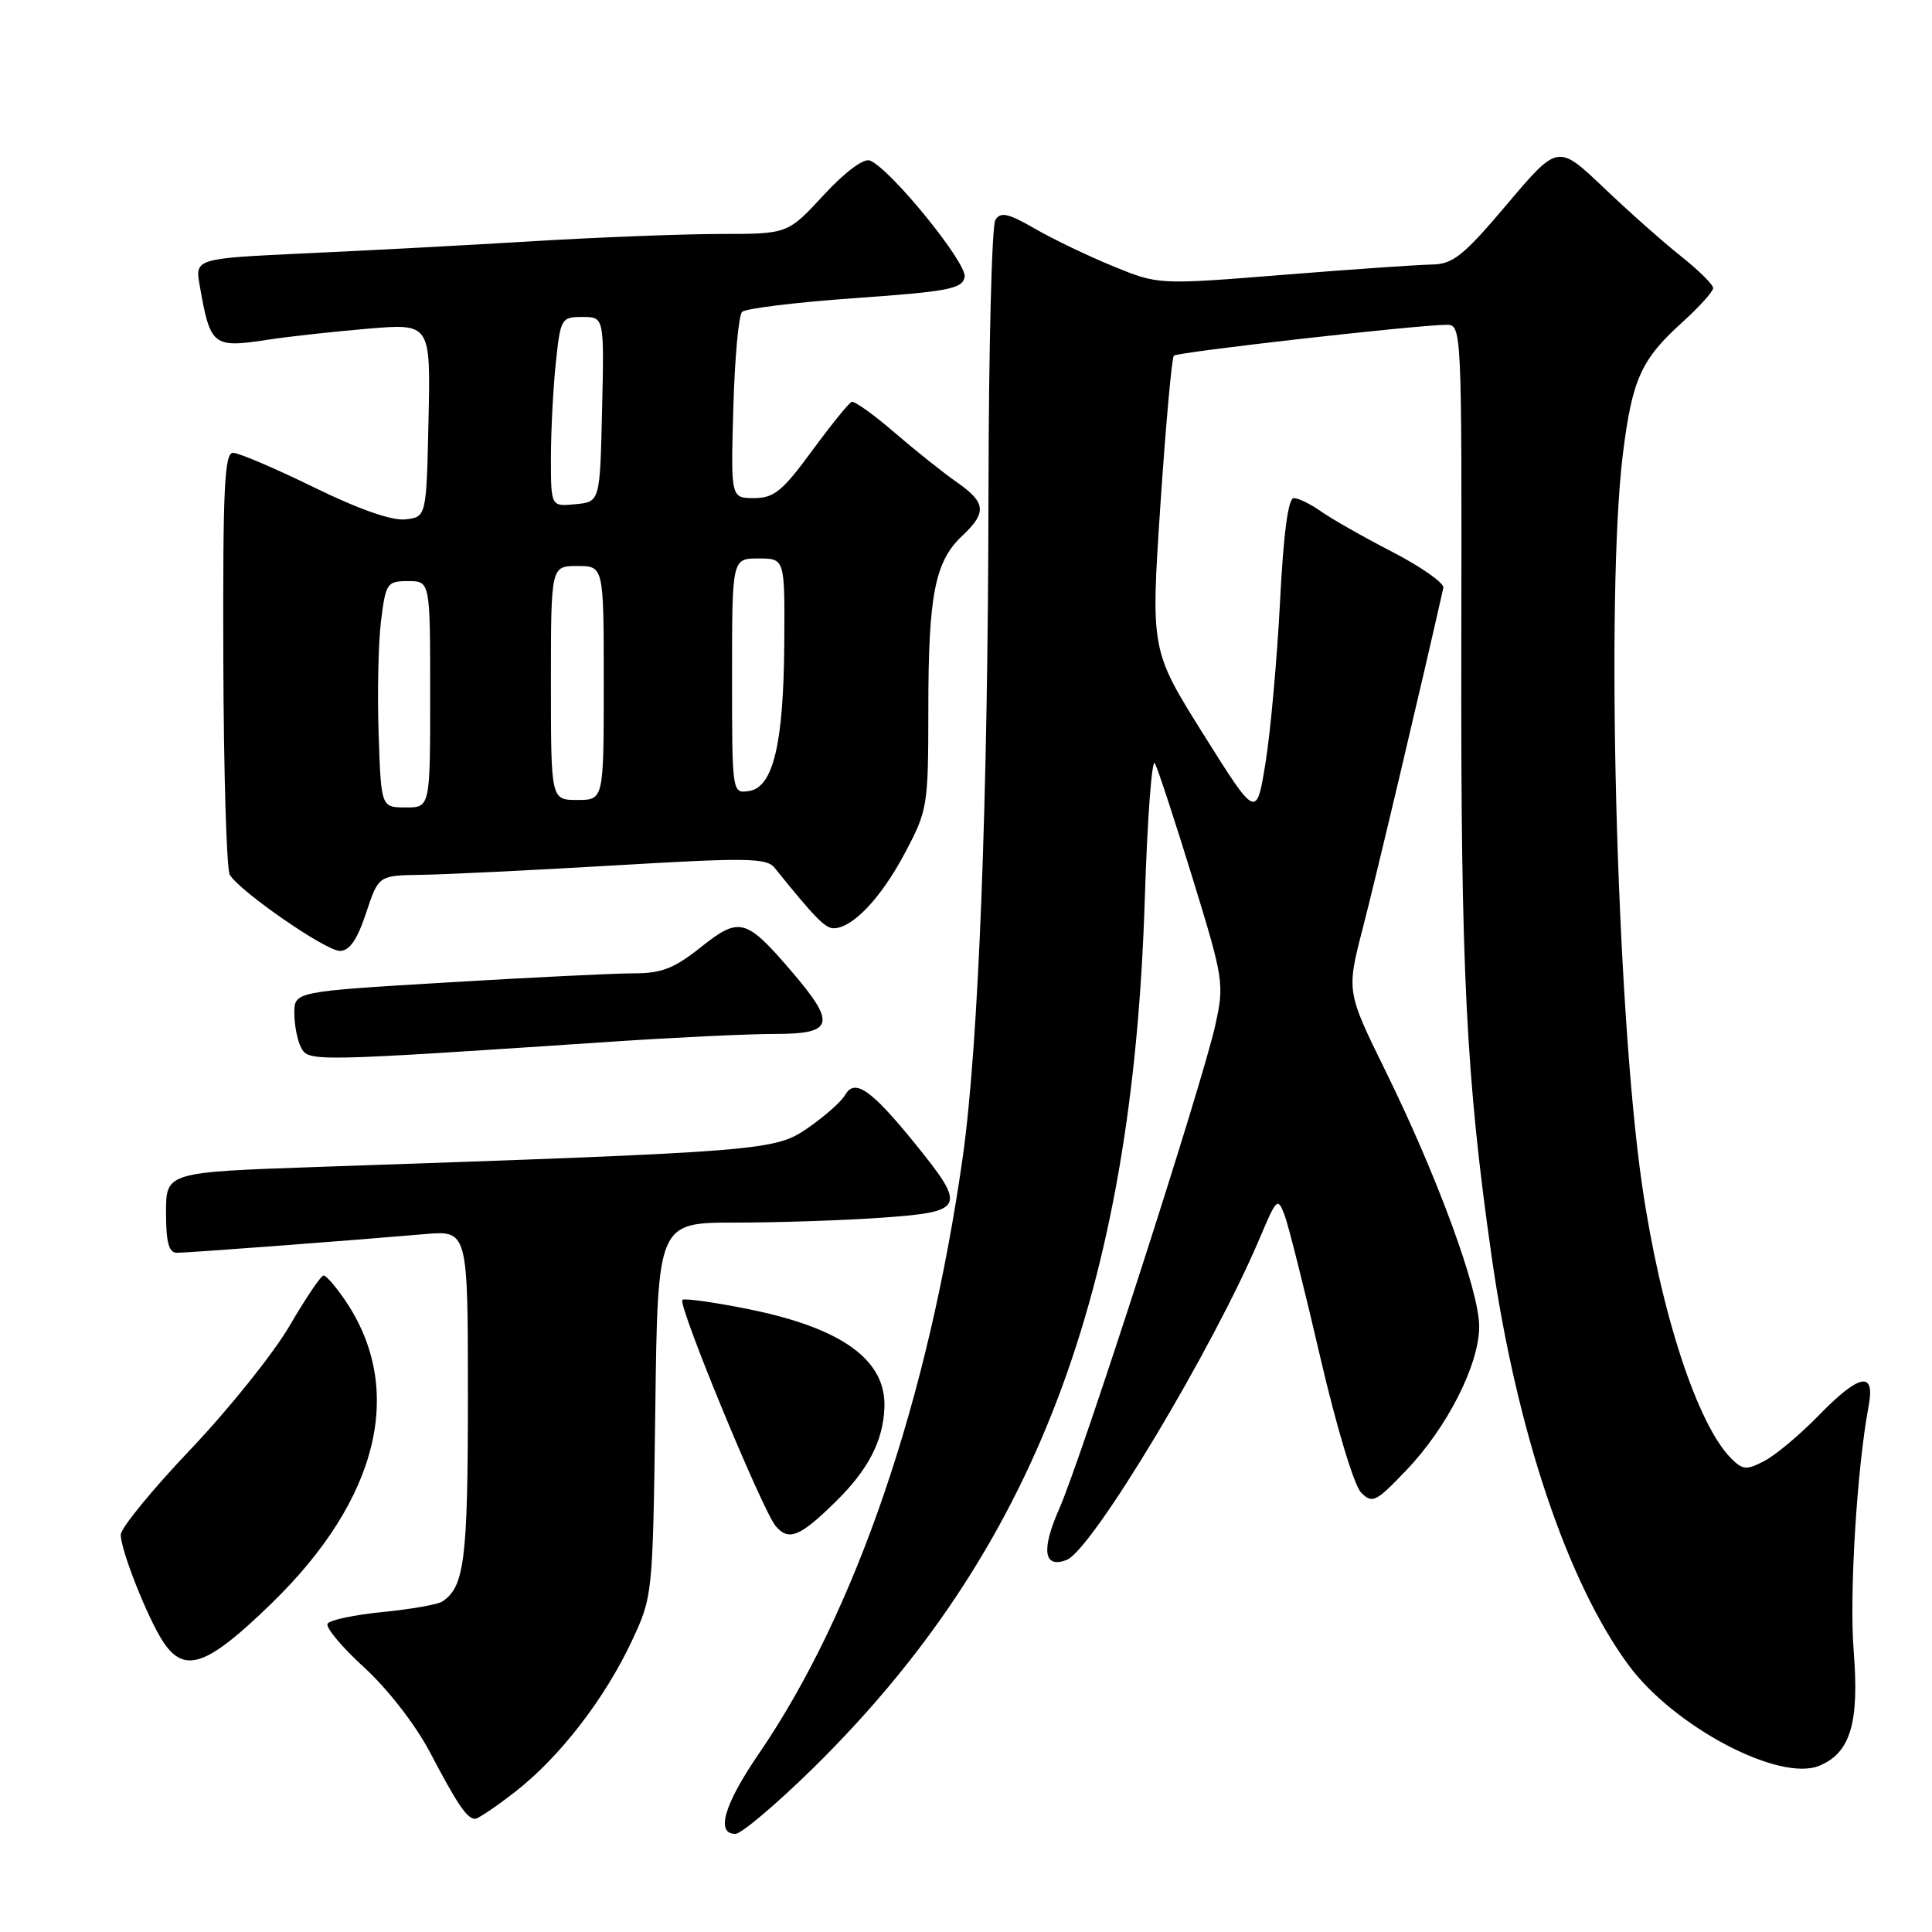 <?xml version="1.0" encoding="UTF-8" standalone="no"?>
<!DOCTYPE svg PUBLIC "-//W3C//DTD SVG 1.1//EN" "http://www.w3.org/Graphics/SVG/1.1/DTD/svg11.dtd" >
<svg xmlns="http://www.w3.org/2000/svg" xmlns:xlink="http://www.w3.org/1999/xlink" version="1.1" viewBox="0 0 256 256">
 <g >
 <path fill="currentColor"
d=" M 107.78 234.25 C 137.03 205.47 150.06 171.32 151.69 119.14 C 152.03 108.49 152.63 100.39 153.03 101.14 C 153.43 101.89 155.67 108.73 158.02 116.35 C 162.15 129.78 162.24 130.37 161.03 135.85 C 159.32 143.62 143.31 193.25 140.35 199.93 C 137.94 205.39 138.29 207.87 141.33 206.70 C 144.71 205.41 160.76 178.65 166.95 164.00 C 169.16 158.76 169.31 158.62 170.21 161.00 C 170.73 162.38 172.86 170.85 174.94 179.83 C 177.09 189.09 179.43 196.86 180.35 197.77 C 181.84 199.27 182.31 199.04 186.31 194.85 C 191.76 189.17 196.00 180.81 196.00 175.76 C 196.00 170.98 190.47 155.89 183.60 141.93 C 178.41 131.37 178.41 131.37 180.59 122.93 C 182.26 116.53 188.57 89.84 191.25 77.89 C 191.39 77.27 188.35 75.13 184.49 73.13 C 180.63 71.14 176.37 68.71 175.02 67.75 C 173.66 66.79 172.05 66.00 171.43 66.00 C 170.69 66.00 170.07 70.67 169.61 79.75 C 169.22 87.31 168.36 96.88 167.70 101.00 C 166.49 108.50 166.49 108.50 159.48 97.33 C 152.48 86.16 152.48 86.16 153.76 66.89 C 154.47 56.29 155.27 47.40 155.54 47.13 C 156.02 46.65 187.23 43.11 191.60 43.04 C 193.70 43.00 193.70 43.00 193.63 85.75 C 193.55 128.56 194.26 142.79 197.65 166.50 C 200.95 189.58 207.69 209.67 215.81 220.66 C 221.84 228.82 235.78 236.16 241.07 233.97 C 245.20 232.26 246.38 228.31 245.62 218.72 C 245.03 211.27 246.05 194.56 247.61 186.26 C 248.49 181.60 246.37 182.02 240.96 187.58 C 238.51 190.10 235.29 192.80 233.81 193.57 C 231.43 194.83 230.93 194.79 229.39 193.25 C 224.89 188.74 220.01 173.78 217.58 157.00 C 214.17 133.49 212.74 78.53 215.05 60.08 C 216.28 50.24 217.47 47.61 222.94 42.68 C 225.17 40.66 227.00 38.63 227.00 38.17 C 227.00 37.71 225.09 35.82 222.75 33.96 C 220.41 32.11 215.78 28.00 212.47 24.84 C 206.43 19.10 206.43 19.10 199.70 27.05 C 193.91 33.90 192.53 35.01 189.74 35.05 C 187.96 35.08 179.07 35.69 170.00 36.42 C 153.50 37.74 153.50 37.74 147.50 35.28 C 144.20 33.93 139.53 31.69 137.13 30.30 C 133.59 28.26 132.59 28.03 131.89 29.14 C 131.42 29.89 131.01 46.02 130.98 65.00 C 130.92 106.09 129.67 138.48 127.57 153.31 C 123.01 185.45 113.38 213.63 100.58 232.33 C 95.95 239.09 94.80 243.00 97.44 243.00 C 98.23 243.00 102.88 239.06 107.78 234.25 Z  M 68.29 237.40 C 74.15 232.84 80.13 225.10 83.71 217.46 C 86.49 211.52 86.50 211.44 86.83 186.75 C 87.15 162.00 87.15 162.00 97.42 162.00 C 103.07 162.00 111.81 161.71 116.85 161.35 C 127.88 160.57 128.12 160.02 121.25 151.54 C 115.44 144.38 113.26 142.85 111.99 145.08 C 111.49 145.96 109.28 147.92 107.08 149.44 C 102.68 152.49 101.47 152.59 42.25 154.62 C 22.00 155.32 22.00 155.32 22.00 160.66 C 22.00 164.65 22.37 166.00 23.45 166.00 C 24.92 166.00 45.90 164.42 56.25 163.53 C 62.00 163.03 62.00 163.03 62.00 185.08 C 62.00 206.66 61.54 210.30 58.60 212.21 C 58.00 212.61 54.45 213.23 50.73 213.60 C 47.00 213.96 43.71 214.66 43.41 215.14 C 43.11 215.63 45.30 218.25 48.27 220.96 C 51.40 223.83 55.05 228.53 56.98 232.20 C 60.63 239.15 61.89 241.00 62.96 241.00 C 63.35 241.00 65.75 239.38 68.29 237.40 Z  M 36.01 212.43 C 50.22 198.60 53.74 184.06 45.72 172.28 C 44.50 170.48 43.22 169.01 42.88 169.01 C 42.54 169.00 40.52 171.99 38.38 175.66 C 36.25 179.32 30.34 186.69 25.25 192.05 C 20.16 197.40 16.00 202.49 16.00 203.36 C 16.00 205.41 19.55 214.39 21.61 217.53 C 24.44 221.84 27.42 220.79 36.01 212.43 Z  M 110.82 198.89 C 115.06 194.72 117.03 190.89 117.19 186.50 C 117.43 180.21 111.59 175.98 99.19 173.47 C 94.61 172.55 90.67 172.00 90.42 172.24 C 89.78 172.89 101.03 200.16 102.79 202.22 C 104.52 204.25 106.01 203.64 110.82 198.89 Z  M 81.00 138.03 C 89.53 137.46 99.31 137.00 102.75 137.00 C 110.48 137.00 110.83 135.65 104.91 128.74 C 98.84 121.66 98.00 121.43 92.86 125.51 C 89.34 128.32 87.64 128.98 84.00 128.97 C 81.53 128.97 70.39 129.51 59.25 130.18 C 39.00 131.39 39.00 131.39 39.00 134.26 C 39.00 135.84 39.41 137.90 39.91 138.84 C 40.90 140.69 41.43 140.68 81.00 138.03 Z  M 48.50 121.00 C 50.16 116.00 50.16 116.00 55.83 115.92 C 58.95 115.88 70.49 115.31 81.47 114.67 C 99.00 113.63 101.59 113.67 102.65 115.00 C 107.93 121.56 109.34 123.00 110.45 123.00 C 112.93 123.00 116.69 119.06 119.83 113.17 C 122.93 107.34 123.00 106.94 123.01 93.86 C 123.01 78.83 123.88 74.40 127.50 71.00 C 130.79 67.91 130.66 66.59 126.75 63.87 C 124.96 62.62 121.26 59.67 118.51 57.30 C 115.77 54.93 113.22 53.11 112.85 53.25 C 112.48 53.39 110.11 56.31 107.59 59.75 C 103.68 65.08 102.55 66.00 99.92 66.00 C 96.83 66.00 96.83 66.00 97.17 54.08 C 97.35 47.52 97.87 41.79 98.33 41.33 C 98.79 40.87 105.54 40.05 113.32 39.50 C 125.69 38.63 127.52 38.27 127.82 36.70 C 128.17 34.87 117.94 22.30 115.26 21.27 C 114.43 20.95 111.95 22.80 109.12 25.87 C 104.38 31.00 104.38 31.00 95.44 31.00 C 90.52 31.01 79.53 31.43 71.00 31.94 C 62.47 32.46 48.82 33.19 40.66 33.56 C 25.82 34.25 25.82 34.25 26.47 37.88 C 27.88 45.89 28.19 46.13 35.53 45.01 C 38.26 44.59 44.23 43.94 48.78 43.55 C 57.06 42.86 57.06 42.86 56.78 55.68 C 56.50 68.50 56.50 68.50 53.71 68.82 C 51.93 69.02 47.56 67.49 41.59 64.57 C 36.46 62.06 31.64 60.00 30.88 60.00 C 29.74 60.00 29.52 64.73 29.59 87.33 C 29.64 102.36 30.02 115.23 30.45 115.92 C 31.83 118.16 43.17 126.00 45.03 126.00 C 46.31 126.00 47.32 124.55 48.50 121.00 Z  M 50.17 97.24 C 49.99 91.88 50.13 85.14 50.49 82.25 C 51.11 77.26 51.29 77.00 54.07 77.00 C 57.00 77.00 57.00 77.00 57.00 92.00 C 57.00 107.00 57.00 107.00 53.75 106.99 C 50.50 106.98 50.50 106.98 50.17 97.24 Z  M 73.00 90.50 C 73.00 75.00 73.00 75.00 76.50 75.00 C 80.00 75.00 80.00 75.00 80.00 90.50 C 80.00 106.00 80.00 106.00 76.50 106.00 C 73.00 106.00 73.00 106.00 73.00 90.50 Z  M 97.00 89.57 C 97.00 74.00 97.00 74.00 100.50 74.00 C 104.00 74.00 104.00 74.00 103.92 85.25 C 103.83 98.60 102.45 104.36 99.22 104.82 C 97.01 105.14 97.00 105.09 97.00 89.57 Z  M 73.00 60.71 C 73.00 57.18 73.29 51.53 73.64 48.15 C 74.27 42.18 74.37 42.00 77.17 42.00 C 80.06 42.00 80.06 42.00 79.78 54.25 C 79.50 66.50 79.50 66.50 76.25 66.81 C 73.00 67.13 73.00 67.13 73.00 60.71 Z "/>
</g>
</svg>
